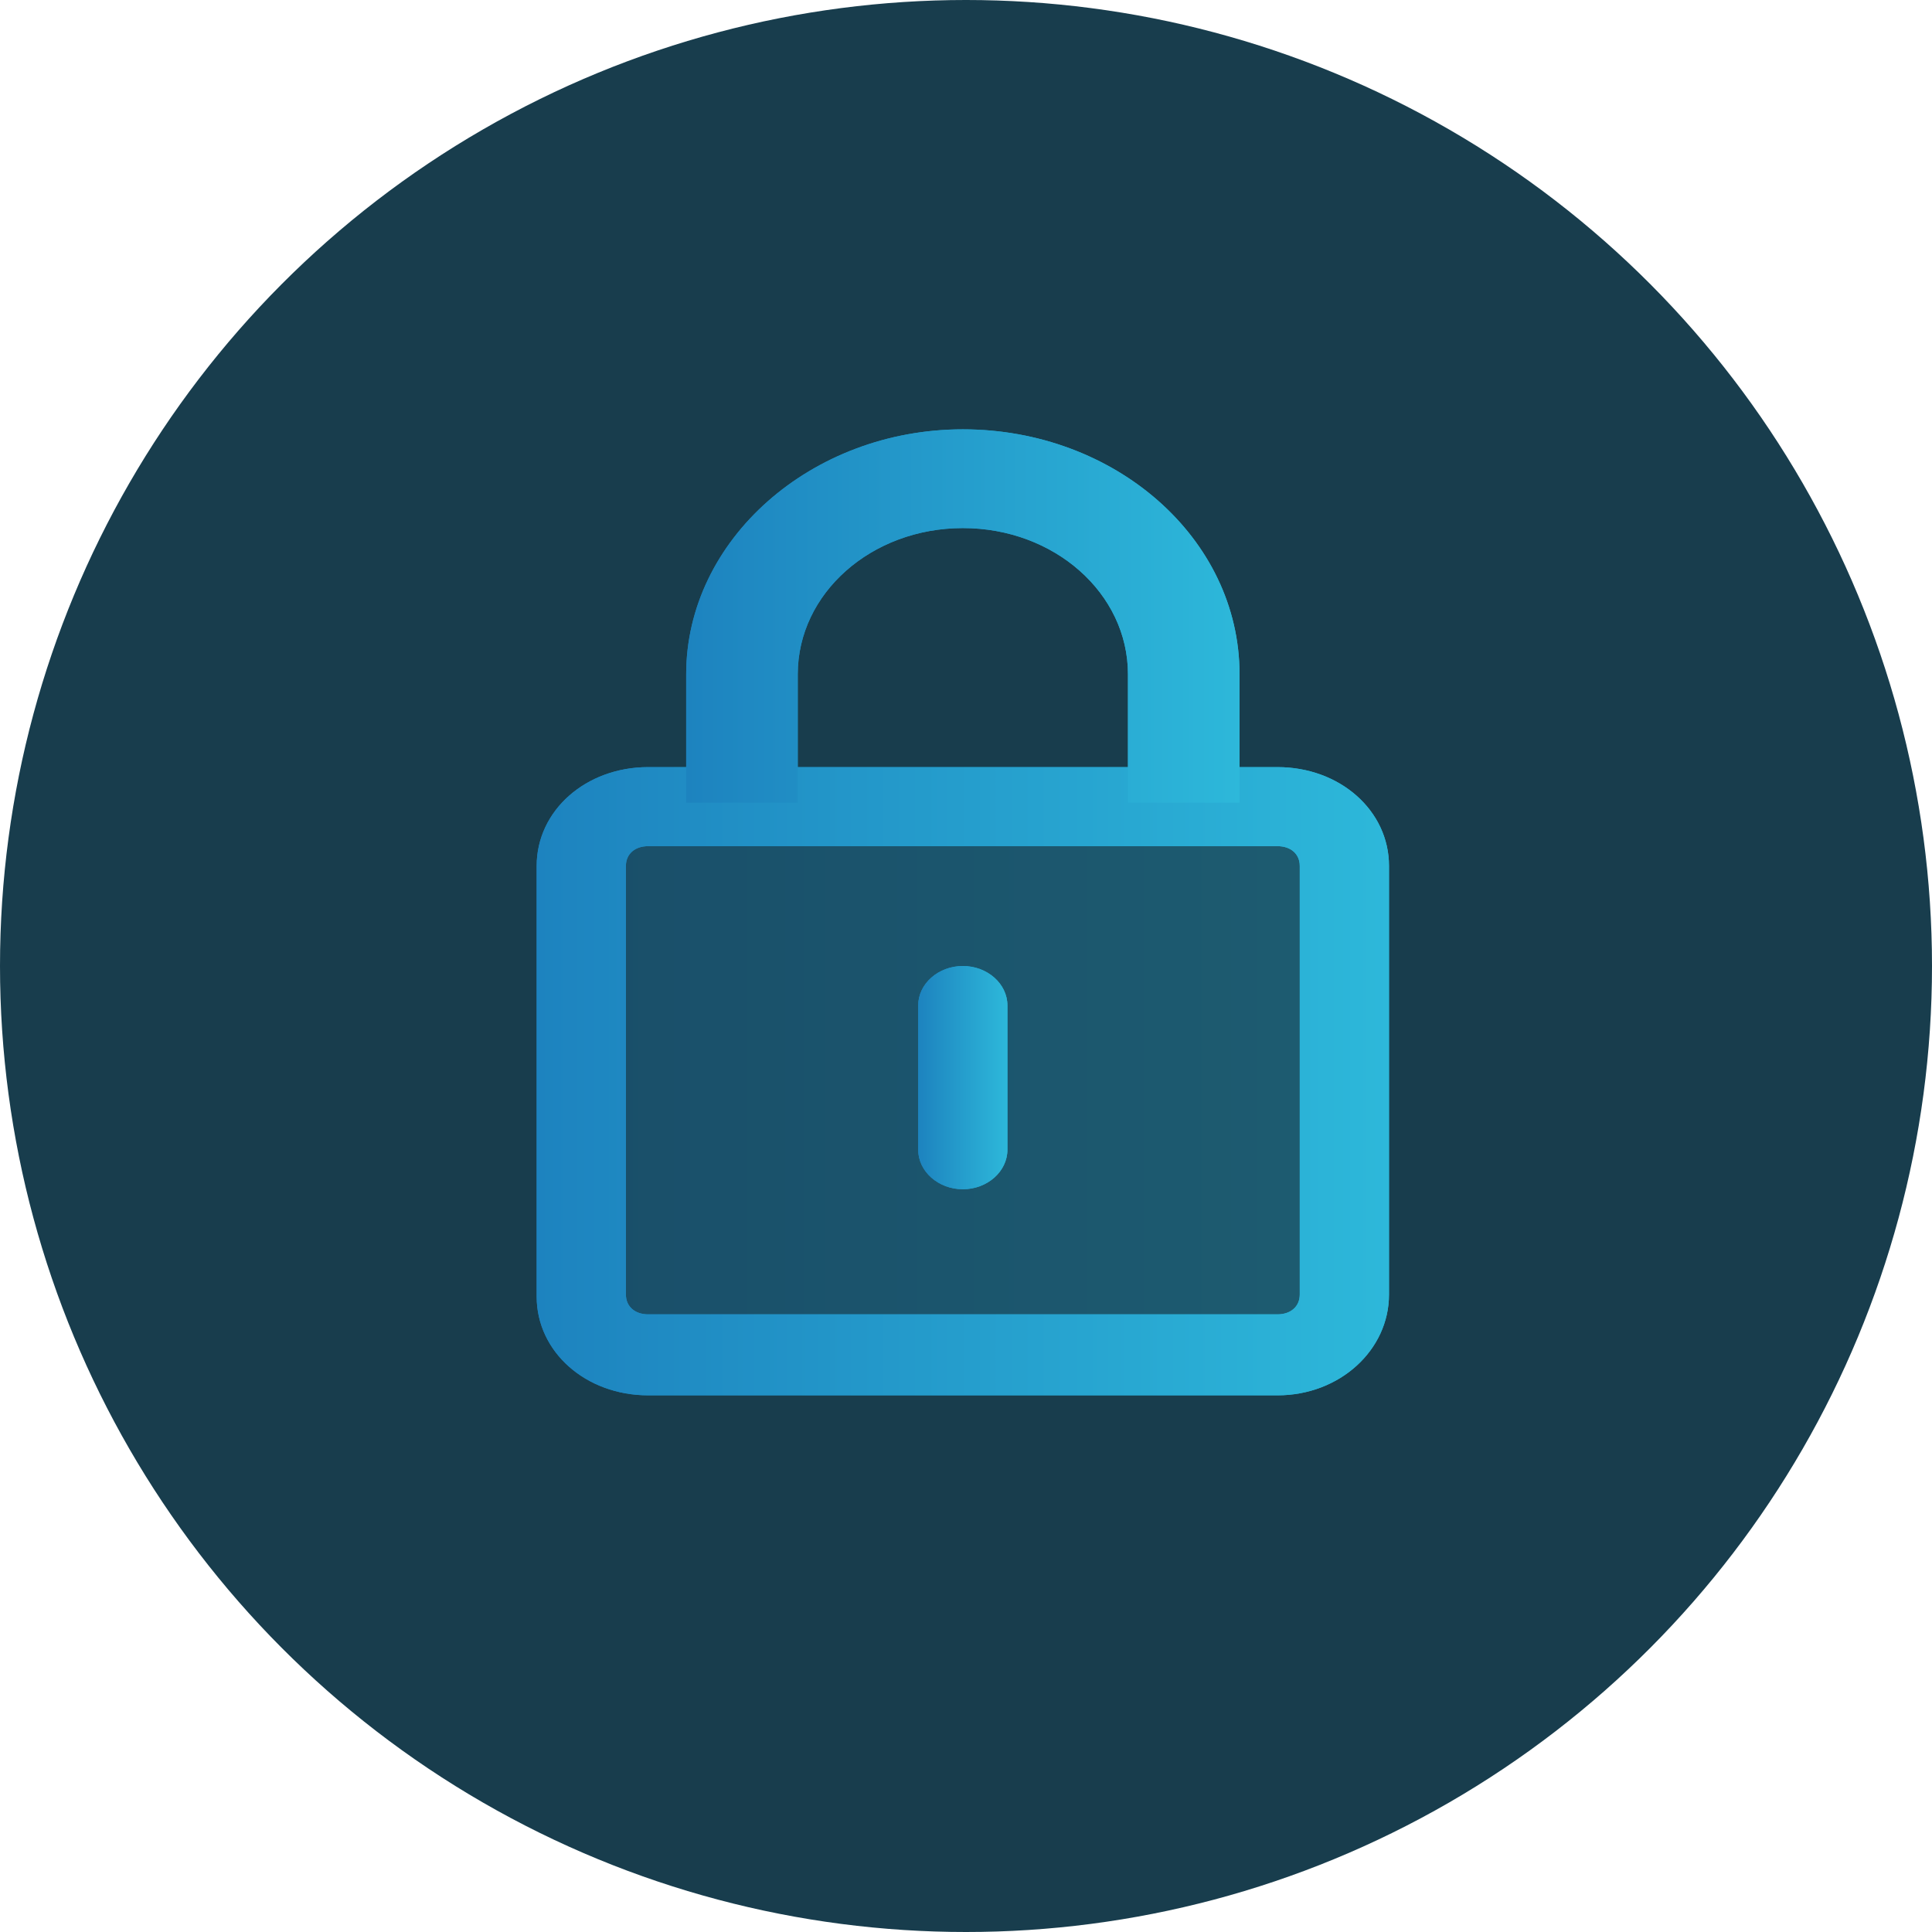 <svg width="36" height="36" viewBox="0 0 36 36" fill="none" xmlns="http://www.w3.org/2000/svg">
<circle cx="18" cy="18" r="18" fill="#183D4D"/>
<path d="M23.803 26H12.079C10.915 26 10 25.19 10 24.16V16.135C10 15.104 10.915 14.294 12.079 14.294H23.803C24.968 14.294 25.882 15.104 25.882 16.135V24.123C25.882 25.153 24.968 26 23.803 26ZM12.079 15.767C11.829 15.767 11.663 15.914 11.663 16.135V24.123C11.663 24.343 11.829 24.491 12.079 24.491H23.803C24.053 24.491 24.219 24.343 24.219 24.123V16.135C24.219 15.914 24.053 15.767 23.803 15.767H12.079Z" fill="url(#paint0_linear_2062_6333)"/>
<path d="M23.097 14.957H21.018V12.564C21.018 11.055 19.646 9.84 17.942 9.84C16.237 9.84 14.865 11.055 14.865 12.564V14.957H12.786V12.564C12.786 10.061 15.114 8 17.942 8C20.769 8 23.097 10.024 23.097 12.564V14.957Z" fill="url(#paint1_linear_2062_6333)"/>
<path d="M17.941 22.16C17.484 22.16 17.109 21.828 17.109 21.423V18.736C17.109 18.331 17.484 18 17.941 18C18.398 18 18.772 18.331 18.772 18.736V21.423C18.772 21.828 18.398 22.16 17.941 22.16Z" fill="url(#paint2_linear_2062_6333)"/>
<rect x="11" y="15" width="14" height="10" fill="url(#paint3_linear_2062_6333)" fill-opacity="0.25"/>
<path d="M23.803 26H12.079C10.915 26 10 25.19 10 24.16V16.135C10 15.104 10.915 14.294 12.079 14.294H23.803C24.968 14.294 25.882 15.104 25.882 16.135V24.123C25.882 25.153 24.968 26 23.803 26ZM12.079 15.767C11.829 15.767 11.663 15.914 11.663 16.135V24.123C11.663 24.343 11.829 24.491 12.079 24.491H23.803C24.053 24.491 24.219 24.343 24.219 24.123V16.135C24.219 15.914 24.053 15.767 23.803 15.767H12.079Z" fill="url(#paint4_linear_2062_6333)"/>
<path d="M23.097 14.957H21.018V12.564C21.018 11.055 19.646 9.84 17.942 9.84C16.237 9.84 14.865 11.055 14.865 12.564V14.957H12.786V12.564C12.786 10.061 15.114 8 17.942 8C20.769 8 23.097 10.024 23.097 12.564V14.957Z" fill="url(#paint5_linear_2062_6333)"/>
<path d="M17.941 22.16C17.484 22.16 17.109 21.828 17.109 21.423V18.736C17.109 18.331 17.484 18 17.941 18C18.398 18 18.772 18.331 18.772 18.736V21.423C18.772 21.828 18.398 22.16 17.941 22.16Z" fill="url(#paint6_linear_2062_6333)"/>
<defs>
<linearGradient id="paint0_linear_2062_6333" x1="10" y1="19.895" x2="25.908" y2="19.895" gradientUnits="userSpaceOnUse">
<stop stop-color="#1D83BF"/>
<stop offset="1" stop-color="#2DB8DA"/>
</linearGradient>
<linearGradient id="paint1_linear_2062_6333" x1="12.786" y1="11.329" x2="23.114" y2="11.329" gradientUnits="userSpaceOnUse">
<stop stop-color="#1D83BF"/>
<stop offset="1" stop-color="#2DB8DA"/>
</linearGradient>
<linearGradient id="paint2_linear_2062_6333" x1="17.109" y1="19.99" x2="18.775" y2="19.99" gradientUnits="userSpaceOnUse">
<stop stop-color="#1D83BF"/>
<stop offset="1" stop-color="#2DB8DA"/>
</linearGradient>
<linearGradient id="paint3_linear_2062_6333" x1="11" y1="19.785" x2="25.022" y2="19.785" gradientUnits="userSpaceOnUse">
<stop stop-color="#1D83BF"/>
<stop offset="1" stop-color="#2DB8DA"/>
</linearGradient>
<linearGradient id="paint4_linear_2062_6333" x1="10" y1="19.895" x2="25.908" y2="19.895" gradientUnits="userSpaceOnUse">
<stop stop-color="#1D83BF"/>
<stop offset="1" stop-color="#2DB8DA"/>
</linearGradient>
<linearGradient id="paint5_linear_2062_6333" x1="12.786" y1="11.329" x2="23.114" y2="11.329" gradientUnits="userSpaceOnUse">
<stop stop-color="#1D83BF"/>
<stop offset="1" stop-color="#2DB8DA"/>
</linearGradient>
<linearGradient id="paint6_linear_2062_6333" x1="17.109" y1="19.99" x2="18.775" y2="19.99" gradientUnits="userSpaceOnUse">
<stop stop-color="#1D83BF"/>
<stop offset="1" stop-color="#2DB8DA"/>
</linearGradient>
</defs>
</svg>
